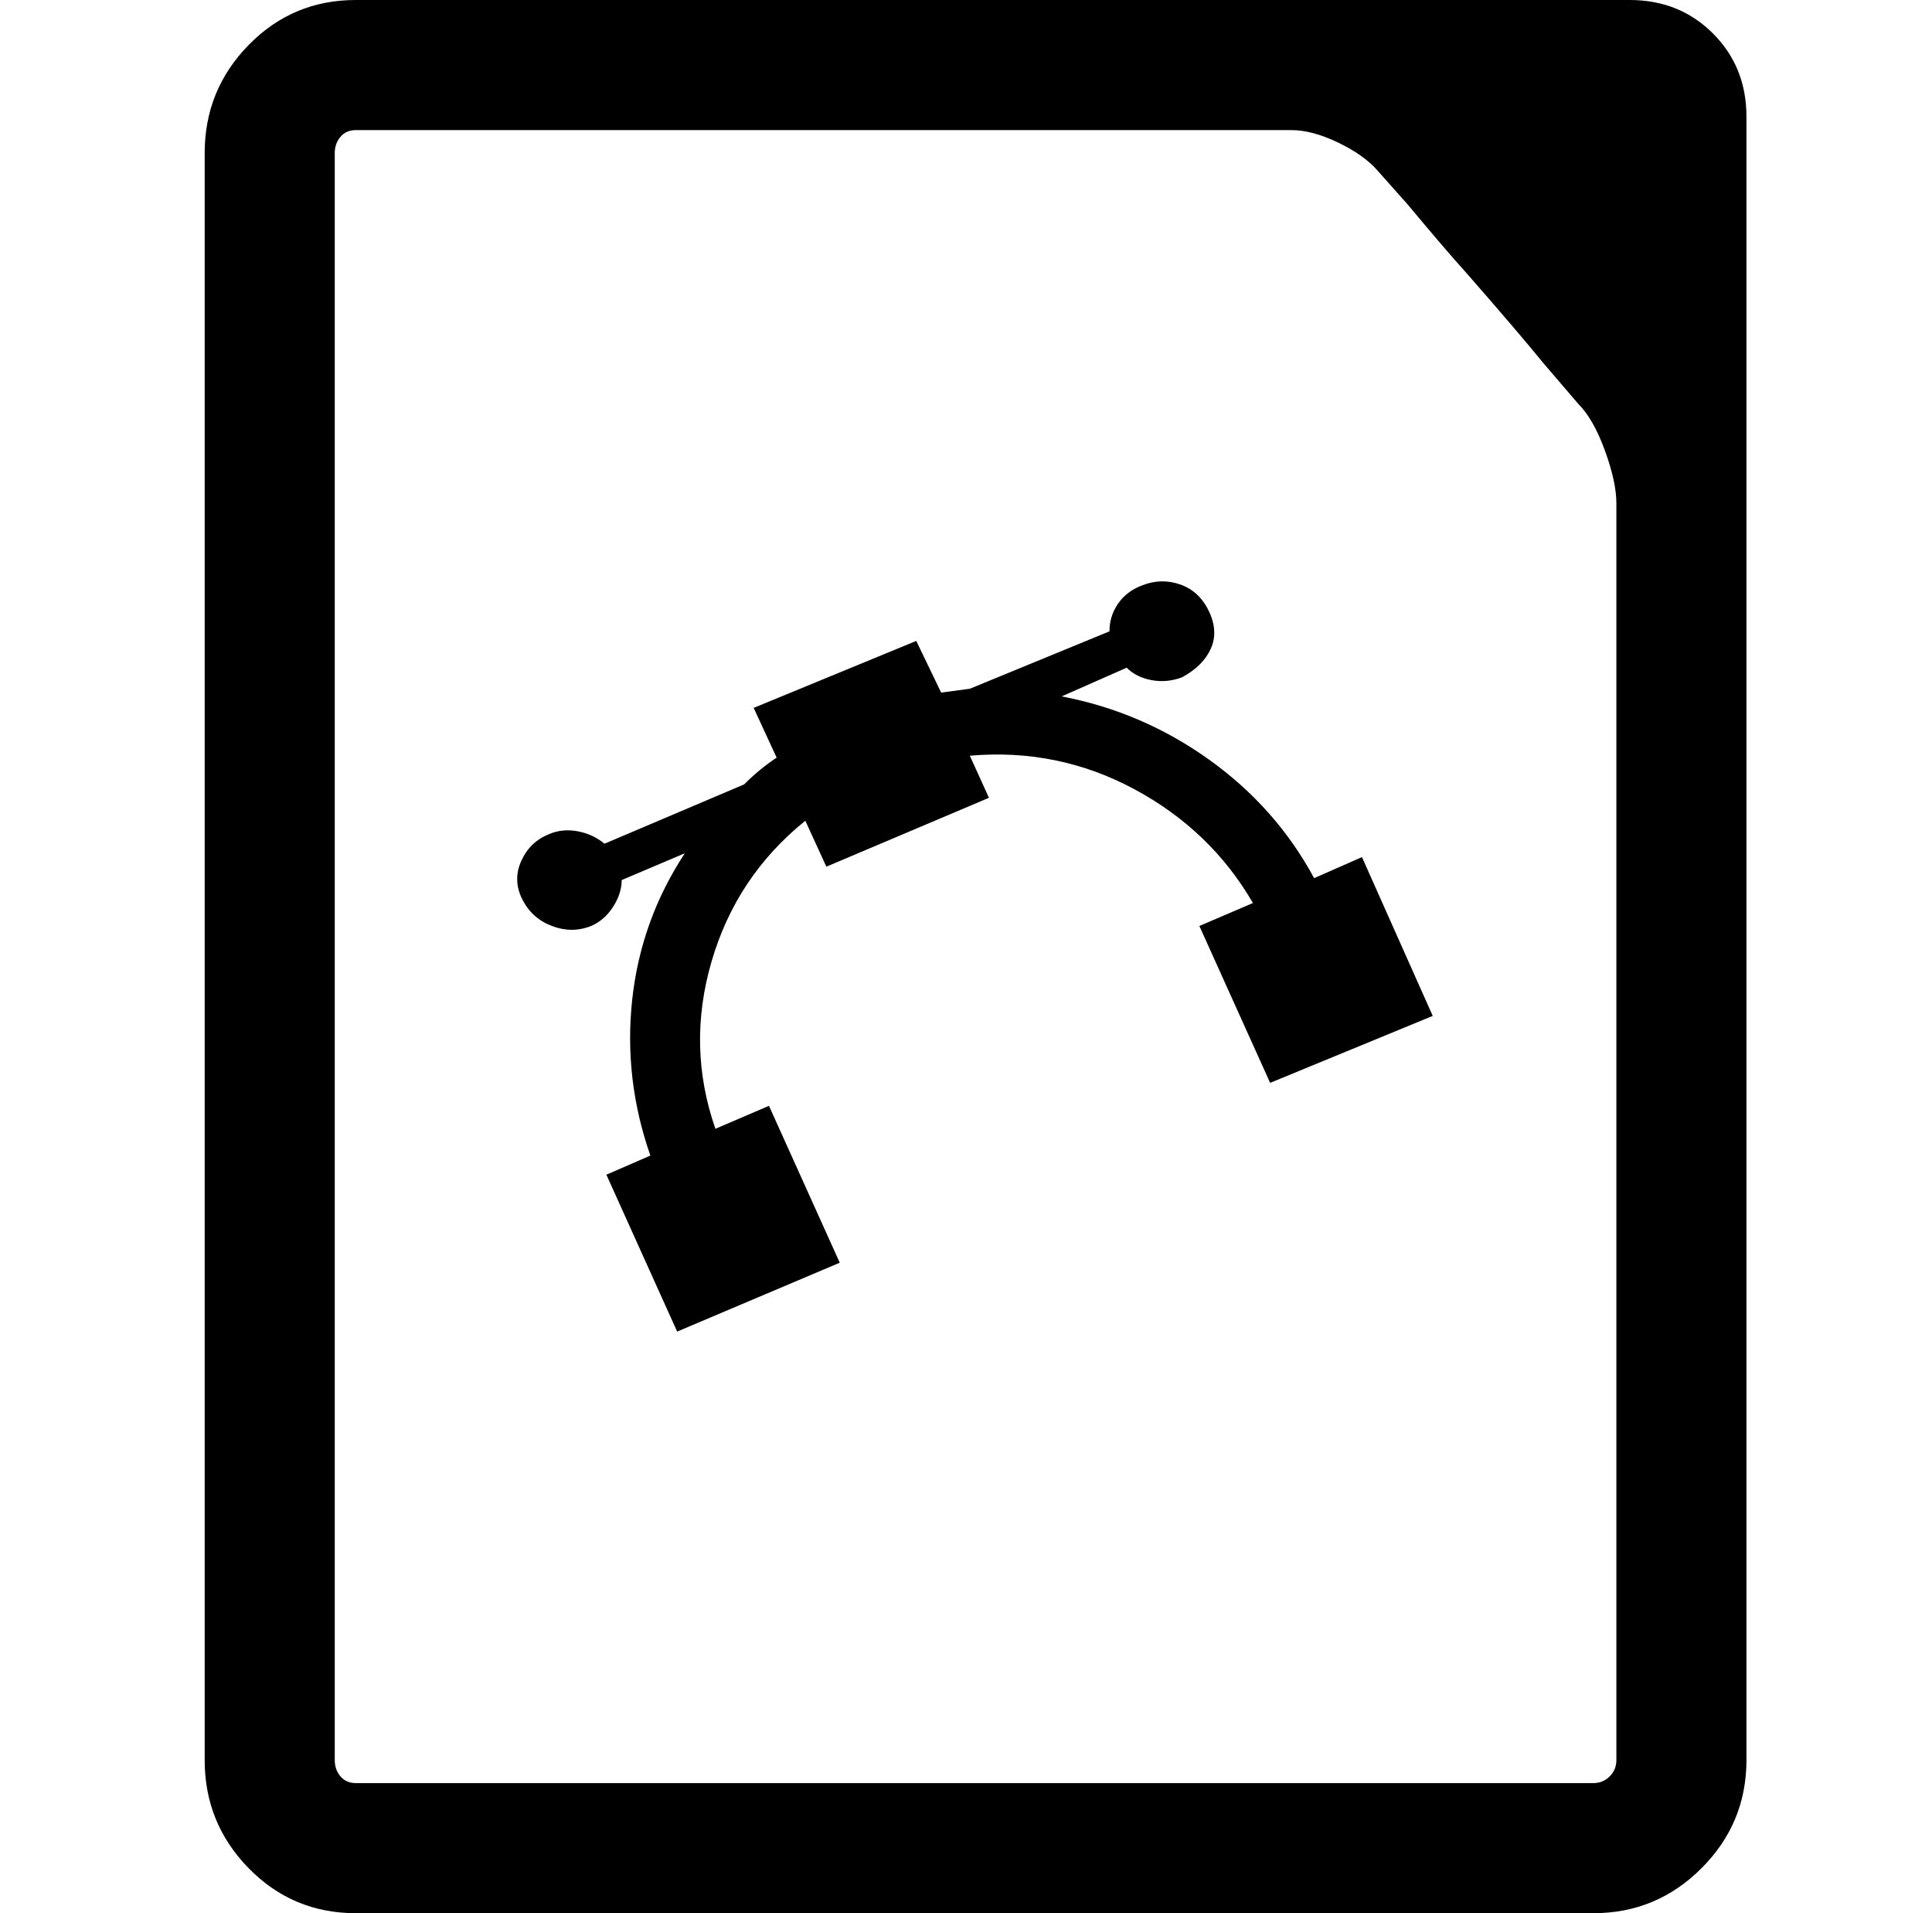 <svg xmlns="http://www.w3.org/2000/svg" viewBox="-10 0 1010 1000"><path d="M842 0H176q-33 0-56 23.5T97 80v840q0 33 23 56.5t56 23.5h647q33 0 56.5-23.5T903 920V61q0-26-17.5-43.5T842 0zm-7 556v364q0 5-3.5 8.5T823 932H176q-5 0-8-3.5t-3-8.5V80q0-5 3-8.5t8-3.5h489q11 0 24.5 6.5T710 89l16 18q20 24 30 35 28 32 41 48l18 21q8 8 14 24.5t6 27.5zm-158-97q-20-37-55-62t-77-33l34-15q5 5 13 6.5t16-1.5q11-6 15-15t-1-19.5-15-14-20 .5q-8 3-12.5 9.5T570 330l-73 30-15 2-13-27-85 35 12 26q-9 6-17 14l-73 31q-6-5-14-6.5t-15 1.5q-10 4-14.5 14t.5 20 15.5 14 20.5 0q7-3 11.5-10t4.5-14l33-14q-23 35-27.5 76.5T330 604l-23 10 37 82 85-36-37-82-28 12q-15-43-2-87.5t49-73.5l11 24 85-36-10-22q46-4 86 17.5t62 59.5l-28 12 37 82 85-35-37-83z"/></svg>